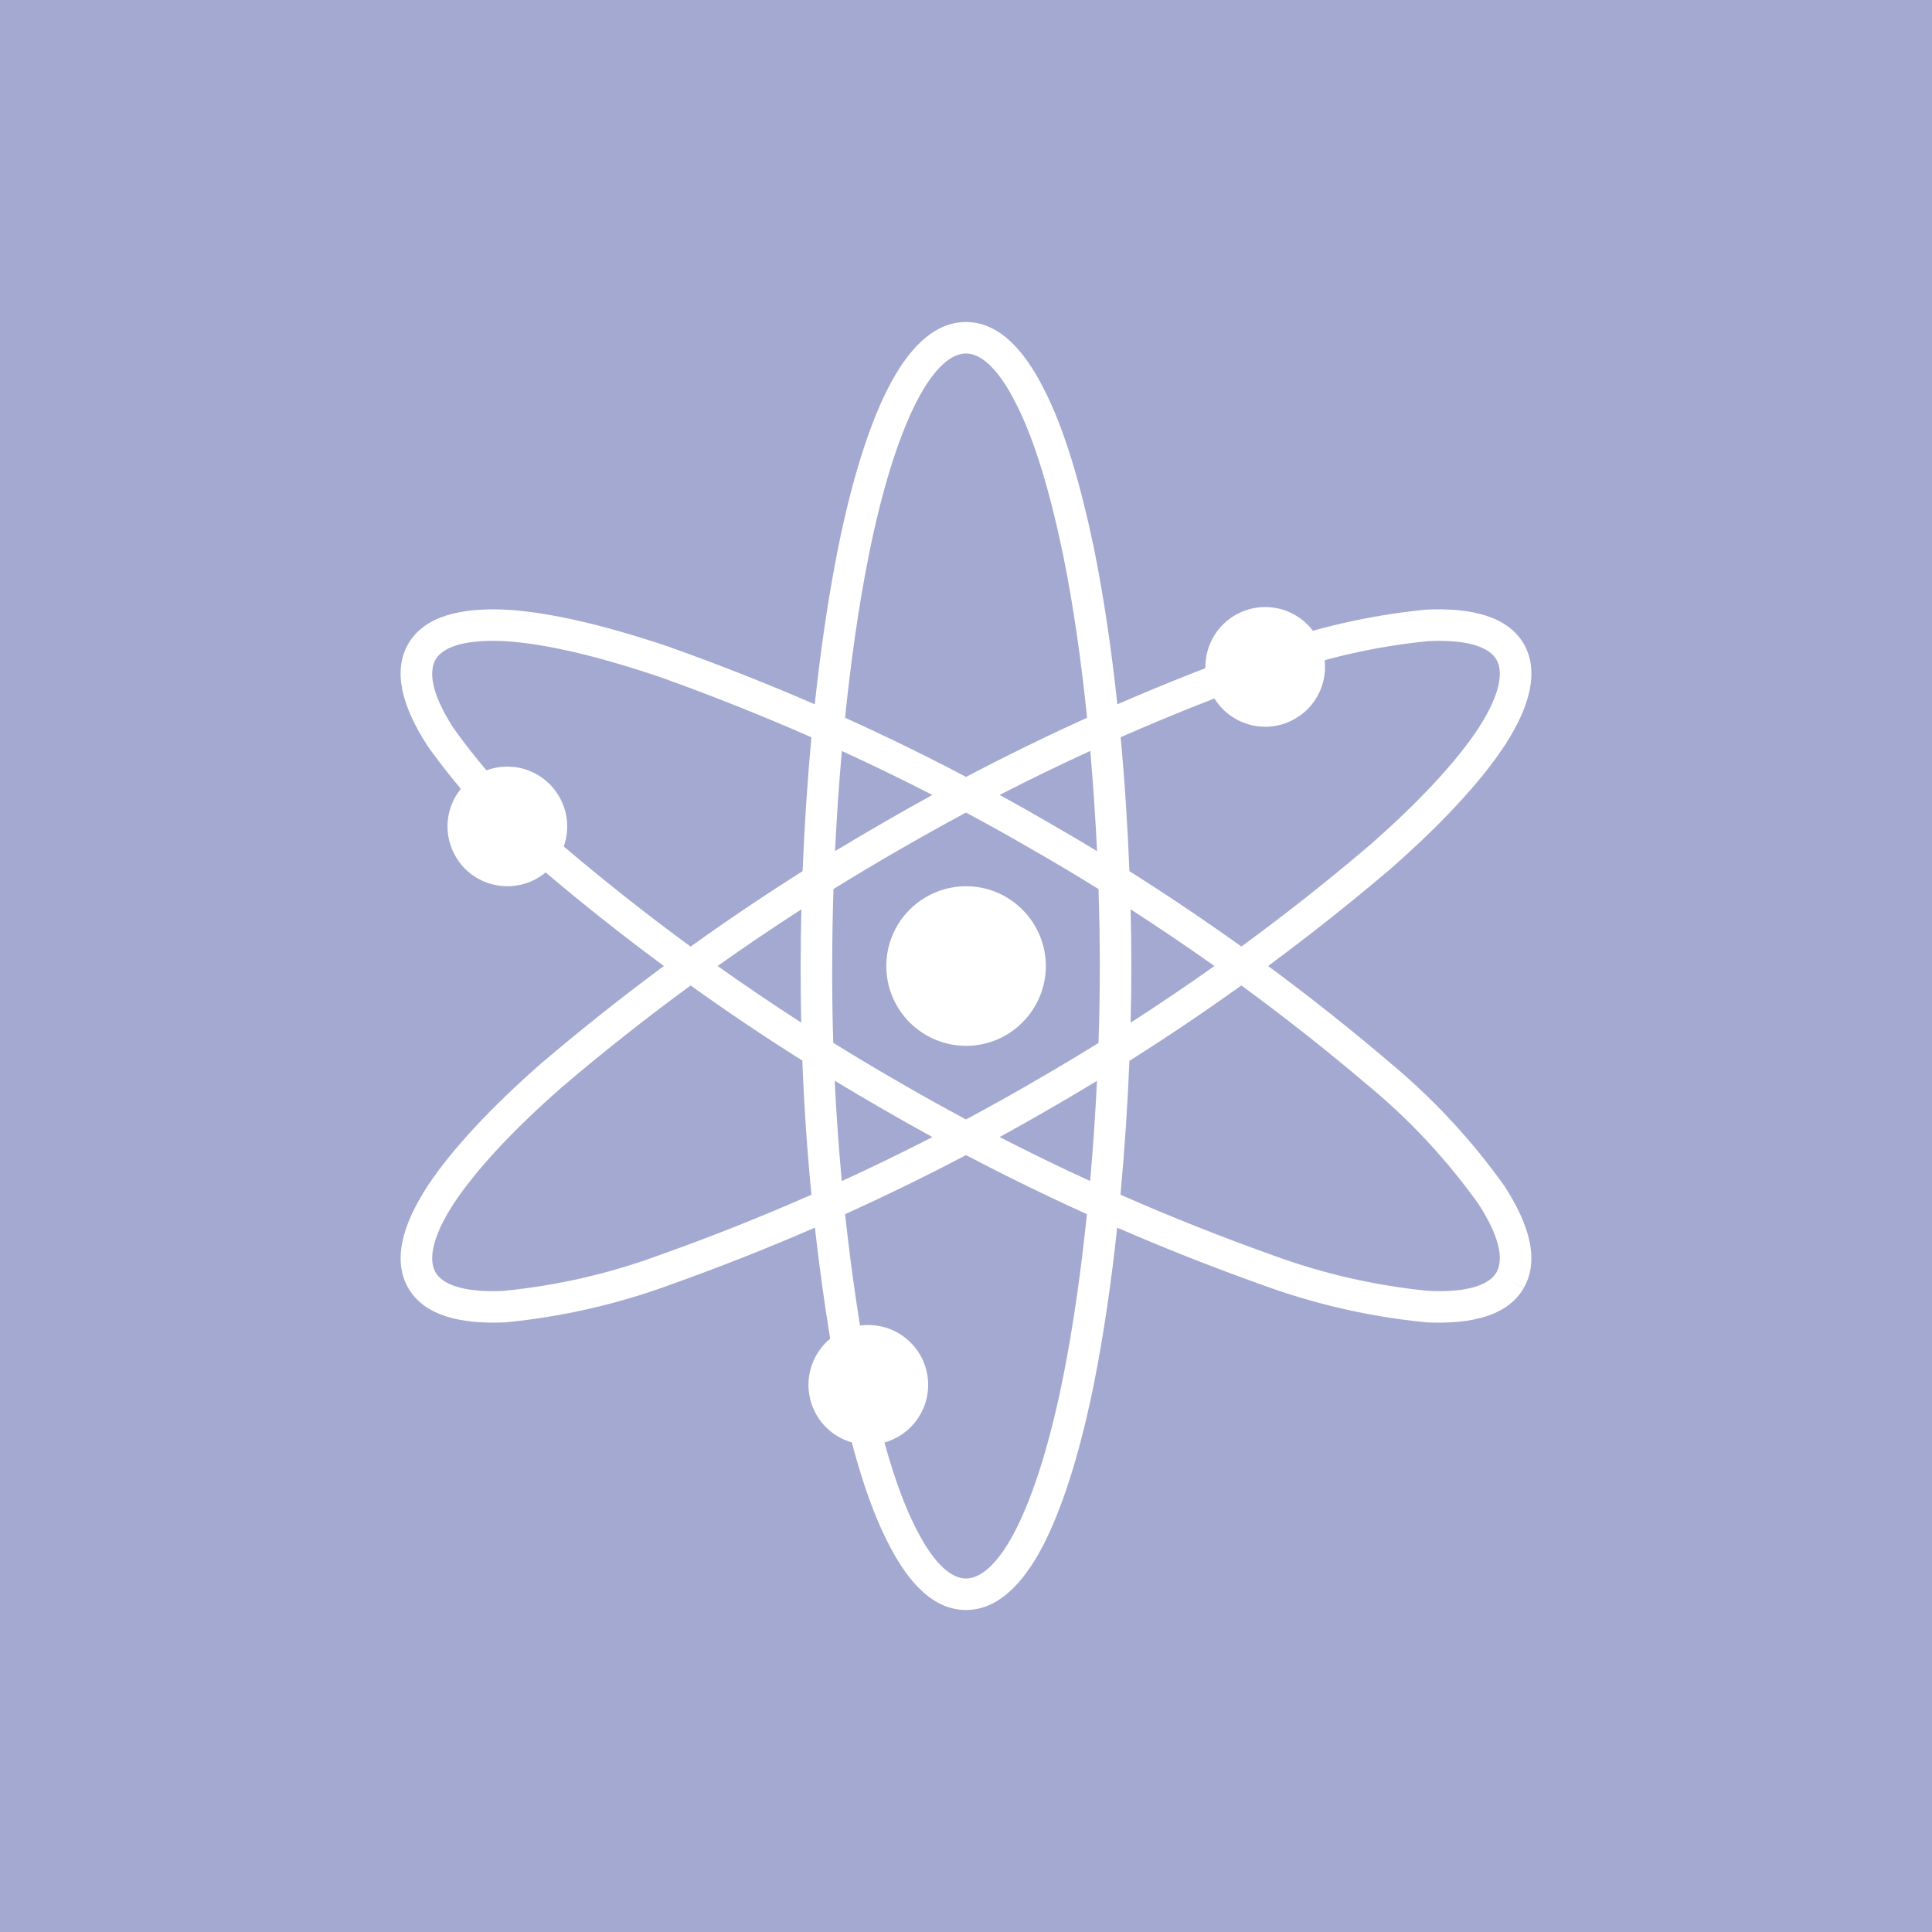<svg width="24" height="24" viewBox="0 0 24 24" fill="none" xmlns="http://www.w3.org/2000/svg">
<rect x="0" y="0" width="24" height="24" fill="#333333" stroke="none"/>
<g clip-path="url(#clip0_328_19514)">
<path d="M24 0H0V24H24V0Z" fill="#A3A9D0"/>
<path fill-rule="evenodd" clip-rule="evenodd" d="M13.88 8.749C13.809 8.083 13.714 7.43 13.594 6.833L13.594 6.832C13.429 6.04 13.227 5.335 12.967 4.831C12.715 4.331 12.398 4 12 4C11.603 4 11.28 4.33 11.027 4.831C10.773 5.334 10.566 6.033 10.406 6.833C10.287 7.431 10.193 8.083 10.121 8.749C9.531 8.493 8.931 8.256 8.324 8.04L8.321 8.038C7.552 7.779 6.844 7.604 6.278 7.573H6.276C5.718 7.548 5.272 7.655 5.072 7.997L5.071 7.998C4.873 8.345 5.002 8.787 5.305 9.256L5.307 9.26L5.31 9.265C5.716 9.834 6.193 10.35 6.73 10.797C7.222 11.216 7.728 11.617 8.247 12C7.728 12.384 7.222 12.785 6.73 13.204L6.728 13.205C6.117 13.741 5.617 14.27 5.306 14.741L5.305 14.743C5.002 15.212 4.873 15.655 5.072 16.002L5.202 15.927L5.073 16.003C5.272 16.345 5.724 16.452 6.276 16.427H6.281L6.287 16.426C6.983 16.358 7.669 16.201 8.326 15.96C8.933 15.743 9.533 15.507 10.123 15.25C10.195 15.89 10.289 16.529 10.405 17.164L10.406 17.168C10.57 17.96 10.773 18.665 11.033 19.169C11.285 19.669 11.601 20 12 20C12.398 20 12.719 19.67 12.973 19.169C13.226 18.666 13.434 17.966 13.594 17.166C13.712 16.569 13.807 15.916 13.878 15.25C14.468 15.507 15.068 15.743 15.675 15.96C16.331 16.201 17.017 16.358 17.714 16.426L17.719 16.427H17.724C18.282 16.452 18.728 16.345 18.927 16.003L18.758 15.905L18.928 16.001C19.127 15.654 18.997 15.212 18.695 14.743L18.692 14.739L18.69 14.735C18.284 14.165 17.806 13.65 17.269 13.203C16.777 12.784 16.272 12.383 15.753 12C16.272 11.616 16.778 11.215 17.271 10.796L17.273 10.794C17.883 10.259 18.383 9.73 18.694 9.258L18.695 9.257C18.998 8.787 19.127 8.345 18.929 7.998L18.928 7.997C18.728 7.655 18.277 7.548 17.724 7.573H17.719L17.714 7.573C17.017 7.642 16.332 7.798 15.675 8.04C15.068 8.256 14.47 8.493 13.88 8.749ZM12 4.391C11.842 4.391 11.619 4.528 11.377 5.007C11.146 5.465 10.947 6.124 10.79 6.91C10.666 7.532 10.569 8.217 10.498 8.916C11.005 9.146 11.507 9.391 12.001 9.651C12.495 9.391 12.996 9.146 13.504 8.916C13.433 8.217 13.335 7.532 13.21 6.911C13.048 6.128 12.854 5.465 12.619 5.009L12.618 5.007C12.375 4.526 12.156 4.391 12 4.391ZM13.544 9.328C13.164 9.502 12.789 9.684 12.418 9.875C12.623 9.987 12.827 10.102 13.029 10.22C13.23 10.335 13.43 10.453 13.628 10.573C13.608 10.164 13.58 9.745 13.544 9.328ZM11.582 9.875C11.212 9.685 10.837 9.503 10.458 9.329C10.421 9.746 10.393 10.164 10.373 10.573C10.571 10.453 10.77 10.336 10.971 10.22C11.173 10.103 11.377 9.988 11.582 9.875ZM10.354 11.044C10.622 10.878 10.893 10.716 11.166 10.559C11.441 10.4 11.72 10.244 12 10.094C12.28 10.244 12.558 10.399 12.833 10.559C13.107 10.716 13.378 10.878 13.646 11.044C13.657 11.374 13.662 11.694 13.662 12C13.662 12.306 13.657 12.627 13.646 12.956C13.378 13.122 13.107 13.284 12.834 13.441C12.559 13.601 12.28 13.756 12 13.906C11.72 13.756 11.442 13.601 11.166 13.441C10.892 13.284 10.62 13.121 10.351 12.954C10.341 12.637 10.337 12.319 10.338 12.001C10.338 11.694 10.343 11.373 10.354 11.044ZM9.97 10.822C9.992 10.28 10.028 9.718 10.08 9.159C9.461 8.887 8.832 8.637 8.195 8.409C7.438 8.154 6.77 7.992 6.257 7.964C5.716 7.94 5.489 8.06 5.411 8.193C5.332 8.332 5.342 8.591 5.631 9.041C6.017 9.582 6.471 10.072 6.981 10.497L6.983 10.498C7.5 10.938 8.032 11.358 8.579 11.759C9.033 11.433 9.497 11.121 9.97 10.822ZM8.914 12C9.256 11.758 9.603 11.523 9.955 11.296C9.949 11.537 9.946 11.772 9.946 12C9.945 12.234 9.948 12.468 9.953 12.703C9.601 12.476 9.255 12.242 8.914 12ZM8.579 12.242C8.033 12.642 7.501 13.062 6.985 13.501C6.387 14.025 5.916 14.527 5.633 14.956C5.342 15.408 5.332 15.668 5.411 15.807C5.489 15.94 5.72 16.06 6.253 16.036C6.916 15.971 7.567 15.822 8.191 15.592L8.193 15.591C8.832 15.364 9.461 15.114 10.08 14.841C10.026 14.287 9.988 13.732 9.967 13.175C9.495 12.878 9.032 12.567 8.579 12.242ZM10.498 15.083C10.571 15.755 10.668 16.425 10.79 17.091C10.952 17.874 11.146 18.535 11.381 18.991L11.382 18.993C11.625 19.474 11.844 19.609 12 19.609C12.157 19.609 12.381 19.472 12.623 18.993C12.854 18.535 13.053 17.876 13.21 17.09C13.333 16.468 13.43 15.782 13.502 15.083C12.995 14.853 12.494 14.608 12 14.349C11.507 14.608 11.006 14.853 10.498 15.083ZM11.583 14.125C11.211 14.316 10.836 14.498 10.457 14.672C10.419 14.257 10.389 13.841 10.369 13.425C10.568 13.545 10.768 13.664 10.97 13.78C11.173 13.897 11.377 14.012 11.583 14.125ZM12.418 14.125C12.788 14.315 13.163 14.498 13.542 14.671C13.579 14.255 13.607 13.836 13.627 13.427C13.429 13.547 13.23 13.665 13.03 13.78C12.827 13.897 12.623 14.012 12.418 14.125ZM14.03 13.178C14.008 13.72 13.971 14.283 13.919 14.841C14.539 15.114 15.168 15.364 15.806 15.591L15.808 15.592C16.433 15.822 17.084 15.971 17.747 16.036C18.284 16.06 18.511 15.94 18.589 15.807C18.668 15.668 18.658 15.409 18.368 14.959C17.982 14.418 17.528 13.928 17.018 13.503L17.016 13.502C16.5 13.062 15.967 12.642 15.421 12.242C14.966 12.567 14.503 12.88 14.03 13.178ZM15.421 11.758C14.967 11.433 14.503 11.121 14.03 10.822C14.009 10.28 13.973 9.718 13.921 9.158C14.54 8.886 15.169 8.636 15.807 8.409L15.809 8.408C16.433 8.178 17.084 8.029 17.747 7.964C18.28 7.94 18.511 8.06 18.589 8.193C18.668 8.332 18.658 8.593 18.367 9.044C18.084 9.474 17.613 9.975 17.015 10.499C16.499 10.939 15.967 11.358 15.421 11.758ZM15.086 12C14.744 12.243 14.397 12.477 14.045 12.704C14.051 12.463 14.054 12.228 14.054 12C14.054 11.773 14.051 11.537 14.045 11.296C14.397 11.523 14.744 11.758 15.086 12Z" fill="white"/>
<path d="M12.001 12.992C12.264 12.992 12.516 12.887 12.701 12.701C12.887 12.515 12.992 12.263 12.992 12.001C12.992 11.738 12.887 11.486 12.701 11.3C12.516 11.114 12.264 11.009 12.001 11.009C11.738 11.009 11.486 11.114 11.3 11.3C11.114 11.486 11.01 11.738 11.01 12.001C11.01 12.263 11.114 12.515 11.3 12.701C11.486 12.887 11.738 12.992 12.001 12.992ZM6.303 11.009C6.4 11.009 6.497 10.99 6.587 10.953C6.677 10.915 6.759 10.861 6.828 10.792C6.897 10.723 6.952 10.641 6.989 10.551C7.027 10.46 7.046 10.364 7.046 10.266C7.046 10.169 7.027 10.072 6.989 9.982C6.952 9.892 6.897 9.81 6.828 9.741C6.759 9.672 6.677 9.617 6.587 9.58C6.497 9.542 6.4 9.523 6.303 9.523C6.105 9.523 5.916 9.601 5.777 9.741C5.638 9.88 5.559 10.069 5.559 10.266C5.559 10.463 5.638 10.652 5.777 10.792C5.916 10.931 6.105 11.009 6.303 11.009ZM10.762 17.947C10.862 17.95 10.961 17.933 11.054 17.897C11.147 17.861 11.232 17.807 11.303 17.738C11.375 17.668 11.432 17.585 11.471 17.493C11.51 17.402 11.53 17.303 11.53 17.203C11.53 17.104 11.51 17.005 11.471 16.913C11.432 16.821 11.375 16.738 11.303 16.669C11.232 16.6 11.147 16.545 11.054 16.509C10.961 16.474 10.862 16.457 10.762 16.46C10.569 16.466 10.386 16.547 10.252 16.686C10.118 16.825 10.043 17.01 10.043 17.203C10.043 17.396 10.118 17.582 10.252 17.721C10.386 17.859 10.569 17.94 10.762 17.947ZM15.717 9.028C15.914 9.028 16.103 8.949 16.243 8.81C16.382 8.67 16.46 8.481 16.46 8.284C16.46 8.087 16.382 7.898 16.243 7.759C16.103 7.619 15.914 7.541 15.717 7.541C15.52 7.541 15.331 7.619 15.191 7.759C15.052 7.898 14.974 8.087 14.974 8.284C14.974 8.481 15.052 8.67 15.191 8.81C15.331 8.949 15.52 9.028 15.717 9.028Z" fill="white"/>
</g>
<defs>
<clipPath id="clip0_328_19514">
<rect width="24" height="24" fill="white"/>
</clipPath>
</defs>
</svg>
